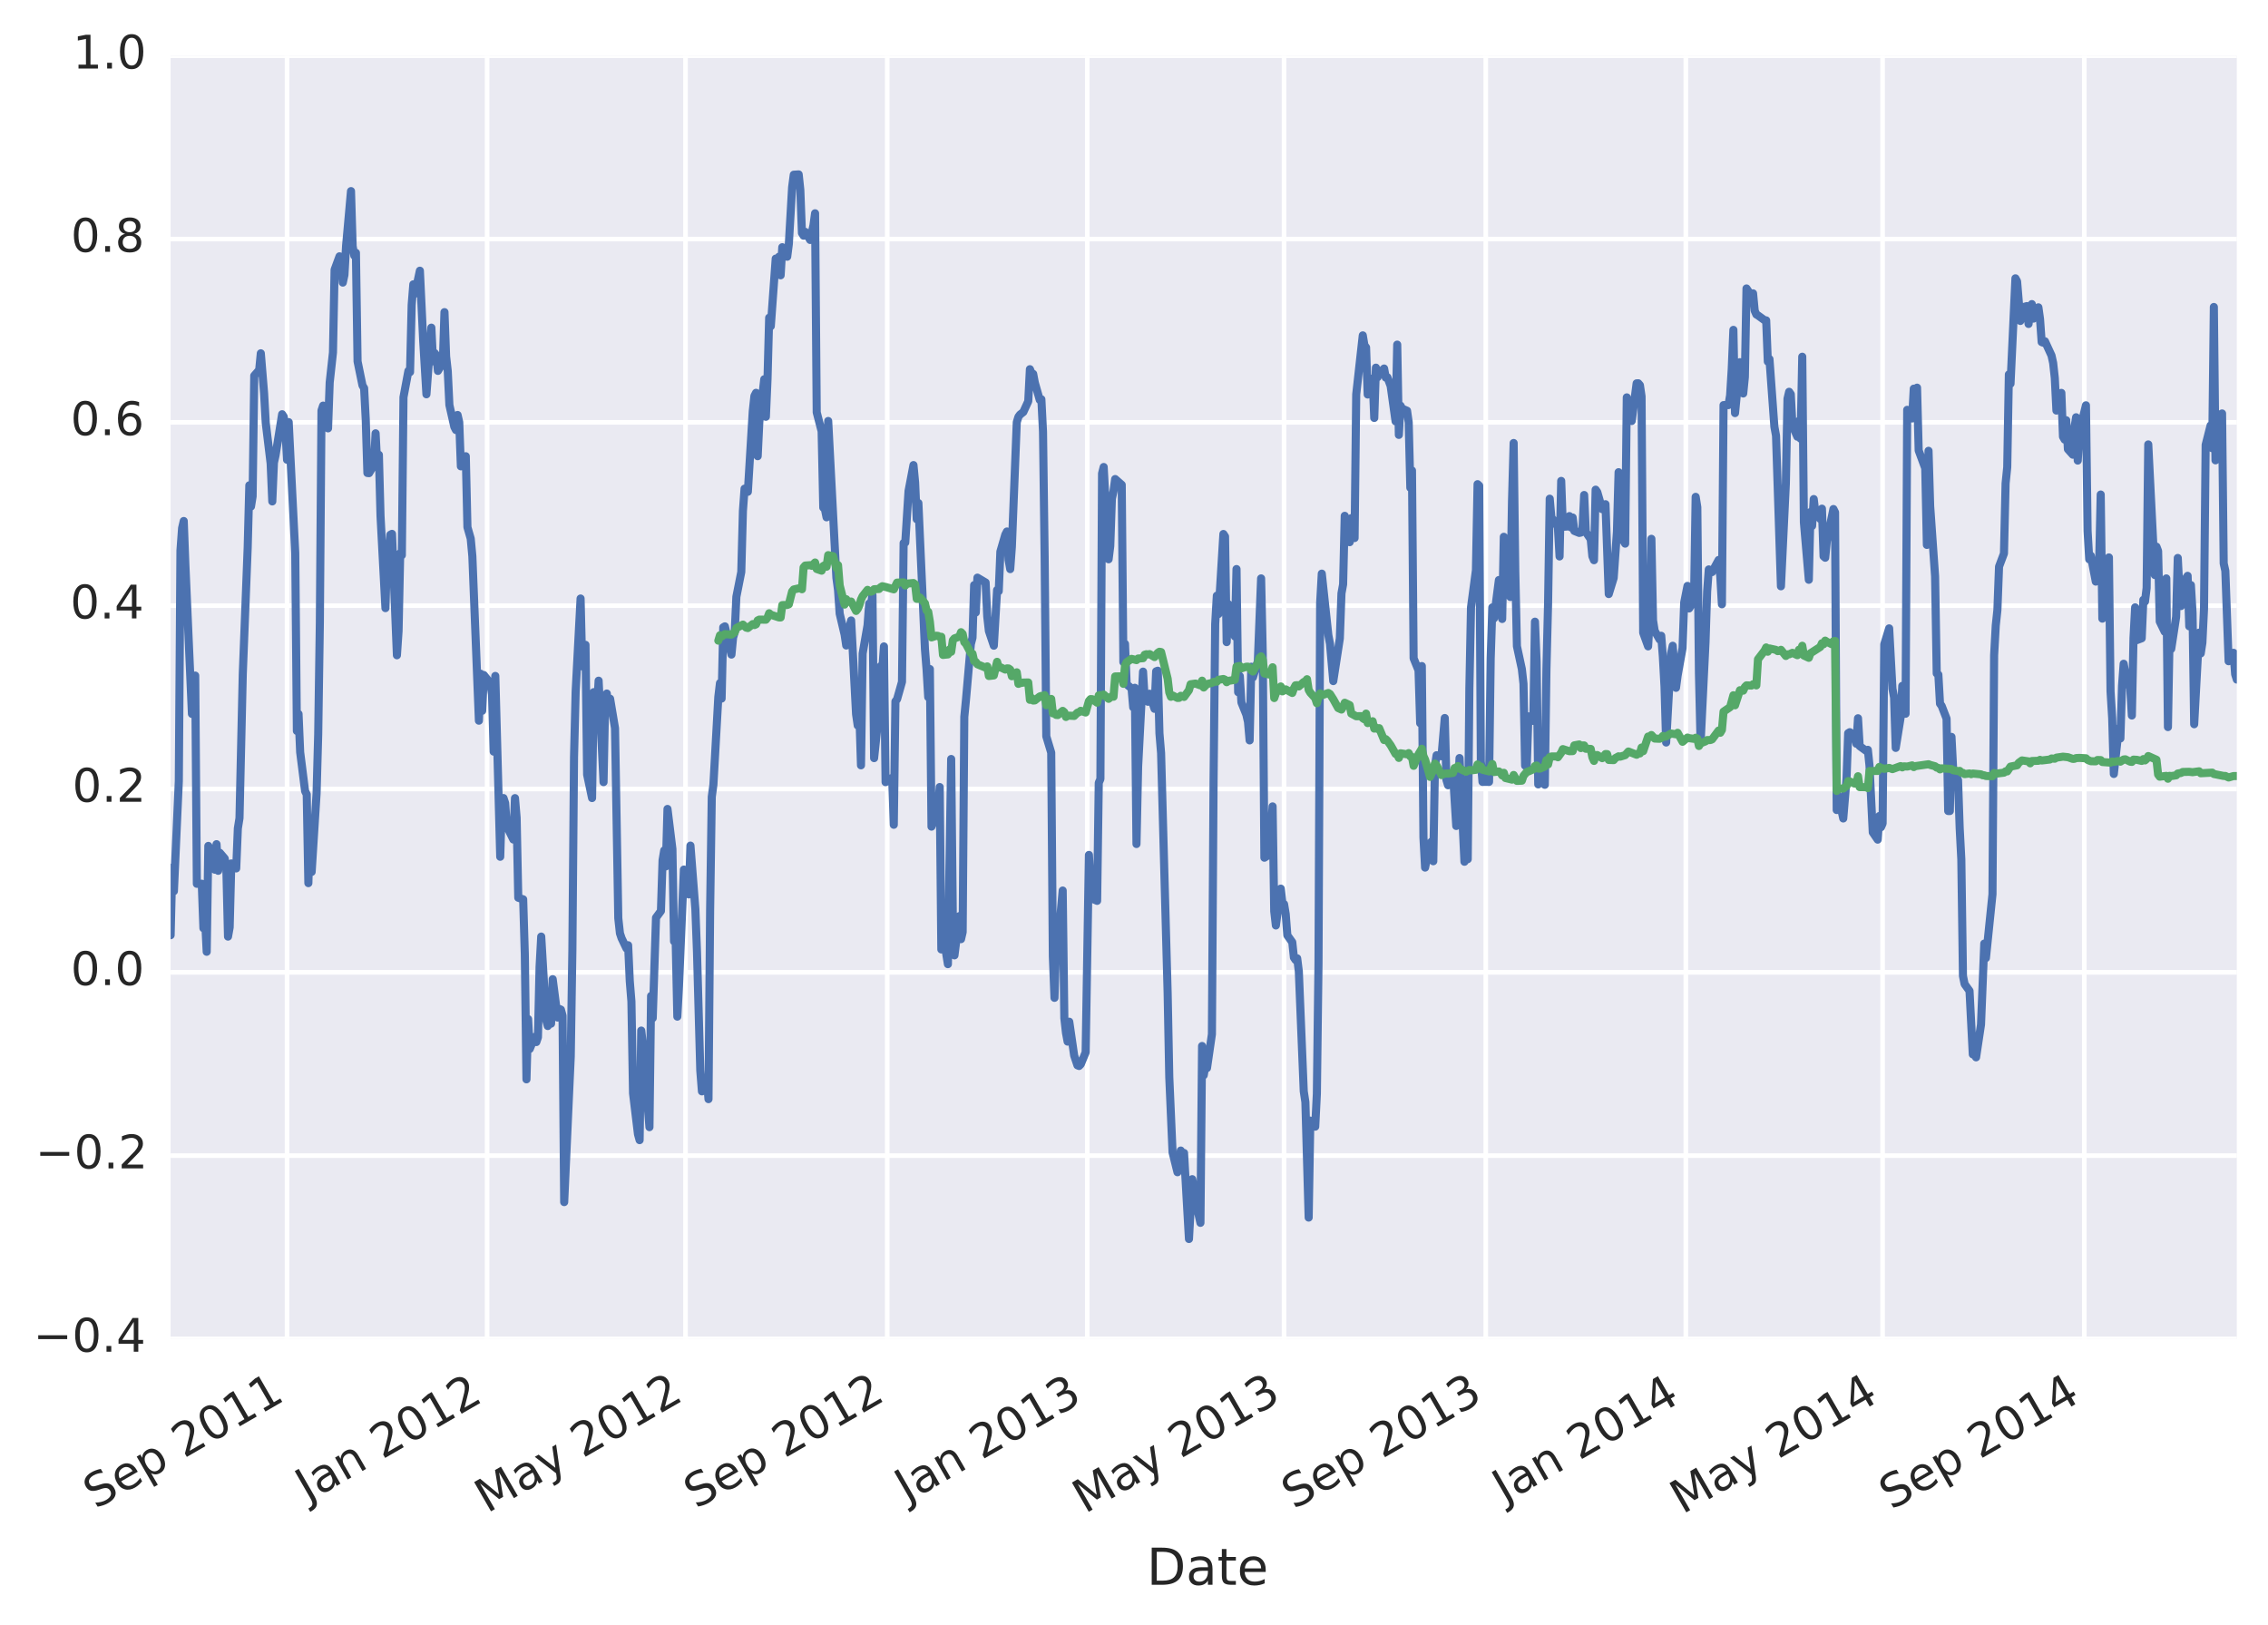 <?xml version="1.0" encoding="utf-8" standalone="no"?>
<!DOCTYPE svg PUBLIC "-//W3C//DTD SVG 1.1//EN"
  "http://www.w3.org/Graphics/SVG/1.1/DTD/svg11.dtd">
<!-- Created with matplotlib (http://matplotlib.org/) -->
<svg height="351pt" version="1.1" viewBox="0 0 490 351" width="490pt" xmlns="http://www.w3.org/2000/svg" xmlns:xlink="http://www.w3.org/1999/xlink">
 <defs>
  <style type="text/css">
*{stroke-linecap:butt;stroke-linejoin:round;}
  </style>
 </defs>
 <g id="figure_1">
  <g id="patch_1">
   <path d="
M0 351.838
L490.462 351.838
L490.462 0
L0 0
z
" style="fill:#ffffff;"/>
  </g>
  <g id="axes_1">
   <g id="patch_2">
    <path d="
M36.862 289.239
L483.262 289.239
L483.262 12.039
L36.862 12.039
z
" style="fill:#eaeaf2;"/>
   </g>
   <g id="matplotlib.axis_1">
    <g id="xtick_1">
     <g id="line2d_1">
      <path clip-path="url(#p6e2fea4c25)" d="
M62.017 289.239
L62.017 12.039" style="fill:none;stroke:#ffffff;stroke-linecap:round;"/>
     </g>
     <g id="line2d_2">
      <defs>
       <path d="
M0 0
L0 0" id="m219da94a98" style="stroke:#262626;"/>
      </defs>
      <g>
       <use style="fill:#262626;stroke:#262626;" x="62.017" xlink:href="#m219da94a98" y="289.239"/>
      </g>
     </g>
     <g id="line2d_3">
      <g>
       <use style="fill:#262626;stroke:#262626;" x="62.017" xlink:href="#m219da94a98" y="12.039"/>
      </g>
     </g>
     <g id="text_1">
      <!-- Sep 2011 -->
      <defs>
       <path d="
M19.188 8.297
L53.609 8.297
L53.609 0
L7.328 0
L7.328 8.297
Q12.938 14.109 22.625 23.891
Q32.328 33.688 34.812 36.531
Q39.547 41.844 41.422 45.531
Q43.312 49.219 43.312 52.781
Q43.312 58.594 39.234 62.25
Q35.156 65.922 28.609 65.922
Q23.969 65.922 18.812 64.312
Q13.672 62.703 7.812 59.422
L7.812 69.391
Q13.766 71.781 18.938 73
Q24.125 74.219 28.422 74.219
Q39.75 74.219 46.484 68.547
Q53.219 62.891 53.219 53.422
Q53.219 48.922 51.531 44.891
Q49.859 40.875 45.406 35.406
Q44.188 33.984 37.641 27.219
Q31.109 20.453 19.188 8.297" id="BitstreamVeraSans-Roman-32"/>
       <path id="BitstreamVeraSans-Roman-20"/>
       <path d="
M31.781 66.406
Q24.172 66.406 20.328 58.906
Q16.5 51.422 16.5 36.375
Q16.5 21.391 20.328 13.891
Q24.172 6.391 31.781 6.391
Q39.453 6.391 43.281 13.891
Q47.125 21.391 47.125 36.375
Q47.125 51.422 43.281 58.906
Q39.453 66.406 31.781 66.406
M31.781 74.219
Q44.047 74.219 50.516 64.516
Q56.984 54.828 56.984 36.375
Q56.984 17.969 50.516 8.266
Q44.047 -1.422 31.781 -1.422
Q19.531 -1.422 13.062 8.266
Q6.594 17.969 6.594 36.375
Q6.594 54.828 13.062 64.516
Q19.531 74.219 31.781 74.219" id="BitstreamVeraSans-Roman-30"/>
       <path d="
M12.406 8.297
L28.516 8.297
L28.516 63.922
L10.984 60.406
L10.984 69.391
L28.422 72.906
L38.281 72.906
L38.281 8.297
L54.391 8.297
L54.391 0
L12.406 0
z
" id="BitstreamVeraSans-Roman-31"/>
       <path d="
M53.516 70.516
L53.516 60.891
Q47.906 63.578 42.922 64.891
Q37.938 66.219 33.297 66.219
Q25.25 66.219 20.875 63.094
Q16.5 59.969 16.5 54.203
Q16.5 49.359 19.406 46.891
Q22.312 44.438 30.422 42.922
L36.375 41.703
Q47.406 39.594 52.656 34.297
Q57.906 29 57.906 20.125
Q57.906 9.516 50.797 4.047
Q43.703 -1.422 29.984 -1.422
Q24.812 -1.422 18.969 -0.25
Q13.141 0.922 6.891 3.219
L6.891 13.375
Q12.891 10.016 18.656 8.297
Q24.422 6.594 29.984 6.594
Q38.422 6.594 43.016 9.906
Q47.609 13.234 47.609 19.391
Q47.609 24.75 44.312 27.781
Q41.016 30.812 33.5 32.328
L27.484 33.5
Q16.453 35.688 11.516 40.375
Q6.594 45.062 6.594 53.422
Q6.594 63.094 13.406 68.656
Q20.219 74.219 32.172 74.219
Q37.312 74.219 42.625 73.281
Q47.953 72.359 53.516 70.516" id="BitstreamVeraSans-Roman-53"/>
       <path d="
M56.203 29.594
L56.203 25.203
L14.891 25.203
Q15.484 15.922 20.484 11.062
Q25.484 6.203 34.422 6.203
Q39.594 6.203 44.453 7.469
Q49.312 8.734 54.109 11.281
L54.109 2.781
Q49.266 0.734 44.188 -0.344
Q39.109 -1.422 33.891 -1.422
Q20.797 -1.422 13.156 6.188
Q5.516 13.812 5.516 26.812
Q5.516 40.234 12.766 48.109
Q20.016 56 32.328 56
Q43.359 56 49.781 48.891
Q56.203 41.797 56.203 29.594
M47.219 32.234
Q47.125 39.594 43.094 43.984
Q39.062 48.391 32.422 48.391
Q24.906 48.391 20.391 44.141
Q15.875 39.891 15.188 32.172
z
" id="BitstreamVeraSans-Roman-65"/>
       <path d="
M18.109 8.203
L18.109 -20.797
L9.078 -20.797
L9.078 54.688
L18.109 54.688
L18.109 46.391
Q20.953 51.266 25.266 53.625
Q29.594 56 35.594 56
Q45.562 56 51.781 48.094
Q58.016 40.188 58.016 27.297
Q58.016 14.406 51.781 6.484
Q45.562 -1.422 35.594 -1.422
Q29.594 -1.422 25.266 0.953
Q20.953 3.328 18.109 8.203
M48.688 27.297
Q48.688 37.203 44.609 42.844
Q40.531 48.484 33.406 48.484
Q26.266 48.484 22.188 42.844
Q18.109 37.203 18.109 27.297
Q18.109 17.391 22.188 11.75
Q26.266 6.109 33.406 6.109
Q40.531 6.109 44.609 11.75
Q48.688 17.391 48.688 27.297" id="BitstreamVeraSans-Roman-70"/>
      </defs>
      <g style="fill:#262626;" transform="translate(20.659 326.097)rotate(-30.0)scale(0.1 -0.1)">
       <use xlink:href="#BitstreamVeraSans-Roman-53"/>
       <use x="63.477" xlink:href="#BitstreamVeraSans-Roman-65"/>
       <use x="125.0" xlink:href="#BitstreamVeraSans-Roman-70"/>
       <use x="188.477" xlink:href="#BitstreamVeraSans-Roman-20"/>
       <use x="220.264" xlink:href="#BitstreamVeraSans-Roman-32"/>
       <use x="283.887" xlink:href="#BitstreamVeraSans-Roman-30"/>
       <use x="347.51" xlink:href="#BitstreamVeraSans-Roman-31"/>
       <use x="411.133" xlink:href="#BitstreamVeraSans-Roman-31"/>
      </g>
     </g>
    </g>
    <g id="xtick_2">
     <g id="line2d_4">
      <path clip-path="url(#p6e2fea4c25)" d="
M105.24 289.239
L105.24 12.039" style="fill:none;stroke:#ffffff;stroke-linecap:round;"/>
     </g>
     <g id="line2d_5">
      <g>
       <use style="fill:#262626;stroke:#262626;" x="105.24" xlink:href="#m219da94a98" y="289.239"/>
      </g>
     </g>
     <g id="line2d_6">
      <g>
       <use style="fill:#262626;stroke:#262626;" x="105.24" xlink:href="#m219da94a98" y="12.039"/>
      </g>
     </g>
     <g id="text_2">
      <!-- Jan 2012 -->
      <defs>
       <path d="
M54.891 33.016
L54.891 0
L45.906 0
L45.906 32.719
Q45.906 40.484 42.875 44.328
Q39.844 48.188 33.797 48.188
Q26.516 48.188 22.312 43.547
Q18.109 38.922 18.109 30.906
L18.109 0
L9.078 0
L9.078 54.688
L18.109 54.688
L18.109 46.188
Q21.344 51.125 25.703 53.562
Q30.078 56 35.797 56
Q45.219 56 50.047 50.172
Q54.891 44.344 54.891 33.016" id="BitstreamVeraSans-Roman-6e"/>
       <path d="
M34.281 27.484
Q23.391 27.484 19.188 25
Q14.984 22.516 14.984 16.5
Q14.984 11.719 18.141 8.906
Q21.297 6.109 26.703 6.109
Q34.188 6.109 38.703 11.406
Q43.219 16.703 43.219 25.484
L43.219 27.484
z

M52.203 31.203
L52.203 0
L43.219 0
L43.219 8.297
Q40.141 3.328 35.547 0.953
Q30.953 -1.422 24.312 -1.422
Q15.922 -1.422 10.953 3.297
Q6 8.016 6 15.922
Q6 25.141 12.172 29.828
Q18.359 34.516 30.609 34.516
L43.219 34.516
L43.219 35.406
Q43.219 41.609 39.141 45
Q35.062 48.391 27.688 48.391
Q23 48.391 18.547 47.266
Q14.109 46.141 10.016 43.891
L10.016 52.203
Q14.938 54.109 19.578 55.047
Q24.219 56 28.609 56
Q40.484 56 46.344 49.844
Q52.203 43.703 52.203 31.203" id="BitstreamVeraSans-Roman-61"/>
       <path d="
M9.812 72.906
L19.672 72.906
L19.672 5.078
Q19.672 -8.109 14.672 -14.062
Q9.672 -20.016 -1.422 -20.016
L-5.172 -20.016
L-5.172 -11.719
L-2.094 -11.719
Q4.438 -11.719 7.125 -8.047
Q9.812 -4.391 9.812 5.078
z
" id="BitstreamVeraSans-Roman-4a"/>
      </defs>
      <g style="fill:#262626;" transform="translate(66.476 324.599)rotate(-30.0)scale(0.1 -0.1)">
       <use xlink:href="#BitstreamVeraSans-Roman-4a"/>
       <use x="29.492" xlink:href="#BitstreamVeraSans-Roman-61"/>
       <use x="90.771" xlink:href="#BitstreamVeraSans-Roman-6e"/>
       <use x="154.15" xlink:href="#BitstreamVeraSans-Roman-20"/>
       <use x="185.938" xlink:href="#BitstreamVeraSans-Roman-32"/>
       <use x="249.561" xlink:href="#BitstreamVeraSans-Roman-30"/>
       <use x="313.184" xlink:href="#BitstreamVeraSans-Roman-31"/>
       <use x="376.807" xlink:href="#BitstreamVeraSans-Roman-32"/>
      </g>
     </g>
    </g>
    <g id="xtick_3">
     <g id="line2d_7">
      <path clip-path="url(#p6e2fea4c25)" d="
M148.108 289.239
L148.108 12.039" style="fill:none;stroke:#ffffff;stroke-linecap:round;"/>
     </g>
     <g id="line2d_8">
      <g>
       <use style="fill:#262626;stroke:#262626;" x="148.108" xlink:href="#m219da94a98" y="289.239"/>
      </g>
     </g>
     <g id="line2d_9">
      <g>
       <use style="fill:#262626;stroke:#262626;" x="148.108" xlink:href="#m219da94a98" y="12.039"/>
      </g>
     </g>
     <g id="text_3">
      <!-- May 2012 -->
      <defs>
       <path d="
M9.812 72.906
L24.516 72.906
L43.109 23.297
L61.812 72.906
L76.516 72.906
L76.516 0
L66.891 0
L66.891 64.016
L48.094 14.016
L38.188 14.016
L19.391 64.016
L19.391 0
L9.812 0
z
" id="BitstreamVeraSans-Roman-4d"/>
       <path d="
M32.172 -5.078
Q28.375 -14.844 24.75 -17.812
Q21.141 -20.797 15.094 -20.797
L7.906 -20.797
L7.906 -13.281
L13.188 -13.281
Q16.891 -13.281 18.938 -11.516
Q21 -9.766 23.484 -3.219
L25.094 0.875
L2.984 54.688
L12.5 54.688
L29.594 11.922
L46.688 54.688
L56.203 54.688
z
" id="BitstreamVeraSans-Roman-79"/>
      </defs>
      <g style="fill:#262626;" transform="translate(105.238 326.97)rotate(-30.0)scale(0.1 -0.1)">
       <use xlink:href="#BitstreamVeraSans-Roman-4d"/>
       <use x="86.279" xlink:href="#BitstreamVeraSans-Roman-61"/>
       <use x="147.559" xlink:href="#BitstreamVeraSans-Roman-79"/>
       <use x="206.738" xlink:href="#BitstreamVeraSans-Roman-20"/>
       <use x="238.525" xlink:href="#BitstreamVeraSans-Roman-32"/>
       <use x="302.148" xlink:href="#BitstreamVeraSans-Roman-30"/>
       <use x="365.771" xlink:href="#BitstreamVeraSans-Roman-31"/>
       <use x="429.395" xlink:href="#BitstreamVeraSans-Roman-32"/>
      </g>
     </g>
    </g>
    <g id="xtick_4">
     <g id="line2d_10">
      <path clip-path="url(#p6e2fea4c25)" d="
M191.685 289.239
L191.685 12.039" style="fill:none;stroke:#ffffff;stroke-linecap:round;"/>
     </g>
     <g id="line2d_11">
      <g>
       <use style="fill:#262626;stroke:#262626;" x="191.685" xlink:href="#m219da94a98" y="289.239"/>
      </g>
     </g>
     <g id="line2d_12">
      <g>
       <use style="fill:#262626;stroke:#262626;" x="191.685" xlink:href="#m219da94a98" y="12.039"/>
      </g>
     </g>
     <g id="text_4">
      <!-- Sep 2012 -->
      <g style="fill:#262626;" transform="translate(150.396 326.058)rotate(-30.0)scale(0.1 -0.1)">
       <use xlink:href="#BitstreamVeraSans-Roman-53"/>
       <use x="63.477" xlink:href="#BitstreamVeraSans-Roman-65"/>
       <use x="125.0" xlink:href="#BitstreamVeraSans-Roman-70"/>
       <use x="188.477" xlink:href="#BitstreamVeraSans-Roman-20"/>
       <use x="220.264" xlink:href="#BitstreamVeraSans-Roman-32"/>
       <use x="283.887" xlink:href="#BitstreamVeraSans-Roman-30"/>
       <use x="347.51" xlink:href="#BitstreamVeraSans-Roman-31"/>
       <use x="411.133" xlink:href="#BitstreamVeraSans-Roman-32"/>
      </g>
     </g>
    </g>
    <g id="xtick_5">
     <g id="line2d_13">
      <path clip-path="url(#p6e2fea4c25)" d="
M234.908 289.239
L234.908 12.039" style="fill:none;stroke:#ffffff;stroke-linecap:round;"/>
     </g>
     <g id="line2d_14">
      <g>
       <use style="fill:#262626;stroke:#262626;" x="234.908" xlink:href="#m219da94a98" y="289.239"/>
      </g>
     </g>
     <g id="line2d_15">
      <g>
       <use style="fill:#262626;stroke:#262626;" x="234.908" xlink:href="#m219da94a98" y="12.039"/>
      </g>
     </g>
     <g id="text_5">
      <!-- Jan 2013 -->
      <defs>
       <path d="
M40.578 39.312
Q47.656 37.797 51.625 33
Q55.609 28.219 55.609 21.188
Q55.609 10.406 48.188 4.484
Q40.766 -1.422 27.094 -1.422
Q22.516 -1.422 17.656 -0.516
Q12.797 0.391 7.625 2.203
L7.625 11.719
Q11.719 9.328 16.594 8.109
Q21.484 6.891 26.812 6.891
Q36.078 6.891 40.938 10.547
Q45.797 14.203 45.797 21.188
Q45.797 27.641 41.281 31.266
Q36.766 34.906 28.719 34.906
L20.219 34.906
L20.219 43.016
L29.109 43.016
Q36.375 43.016 40.234 45.922
Q44.094 48.828 44.094 54.297
Q44.094 59.906 40.109 62.906
Q36.141 65.922 28.719 65.922
Q24.656 65.922 20.016 65.031
Q15.375 64.156 9.812 62.312
L9.812 71.094
Q15.438 72.656 20.344 73.438
Q25.25 74.219 29.594 74.219
Q40.828 74.219 47.359 69.109
Q53.906 64.016 53.906 55.328
Q53.906 49.266 50.438 45.094
Q46.969 40.922 40.578 39.312" id="BitstreamVeraSans-Roman-33"/>
      </defs>
      <g style="fill:#262626;" transform="translate(195.972 324.699)rotate(-30.0)scale(0.1 -0.1)">
       <use xlink:href="#BitstreamVeraSans-Roman-4a"/>
       <use x="29.492" xlink:href="#BitstreamVeraSans-Roman-61"/>
       <use x="90.771" xlink:href="#BitstreamVeraSans-Roman-6e"/>
       <use x="154.15" xlink:href="#BitstreamVeraSans-Roman-20"/>
       <use x="185.938" xlink:href="#BitstreamVeraSans-Roman-32"/>
       <use x="249.561" xlink:href="#BitstreamVeraSans-Roman-30"/>
       <use x="313.184" xlink:href="#BitstreamVeraSans-Roman-31"/>
       <use x="376.807" xlink:href="#BitstreamVeraSans-Roman-33"/>
      </g>
     </g>
    </g>
    <g id="xtick_6">
     <g id="line2d_16">
      <path clip-path="url(#p6e2fea4c25)" d="
M277.422 289.239
L277.422 12.039" style="fill:none;stroke:#ffffff;stroke-linecap:round;"/>
     </g>
     <g id="line2d_17">
      <g>
       <use style="fill:#262626;stroke:#262626;" x="277.423" xlink:href="#m219da94a98" y="289.239"/>
      </g>
     </g>
     <g id="line2d_18">
      <g>
       <use style="fill:#262626;stroke:#262626;" x="277.423" xlink:href="#m219da94a98" y="12.039"/>
      </g>
     </g>
     <g id="text_6">
      <!-- May 2013 -->
      <g style="fill:#262626;" transform="translate(234.379 327.07)rotate(-30.0)scale(0.1 -0.1)">
       <use xlink:href="#BitstreamVeraSans-Roman-4d"/>
       <use x="86.279" xlink:href="#BitstreamVeraSans-Roman-61"/>
       <use x="147.559" xlink:href="#BitstreamVeraSans-Roman-79"/>
       <use x="206.738" xlink:href="#BitstreamVeraSans-Roman-20"/>
       <use x="238.525" xlink:href="#BitstreamVeraSans-Roman-32"/>
       <use x="302.148" xlink:href="#BitstreamVeraSans-Roman-30"/>
       <use x="365.771" xlink:href="#BitstreamVeraSans-Roman-31"/>
       <use x="429.395" xlink:href="#BitstreamVeraSans-Roman-33"/>
      </g>
     </g>
    </g>
    <g id="xtick_7">
     <g id="line2d_19">
      <path clip-path="url(#p6e2fea4c25)" d="
M321 289.239
L321 12.039" style="fill:none;stroke:#ffffff;stroke-linecap:round;"/>
     </g>
     <g id="line2d_20">
      <g>
       <use style="fill:#262626;stroke:#262626;" x="321" xlink:href="#m219da94a98" y="289.239"/>
      </g>
     </g>
     <g id="line2d_21">
      <g>
       <use style="fill:#262626;stroke:#262626;" x="321" xlink:href="#m219da94a98" y="12.039"/>
      </g>
     </g>
     <g id="text_7">
      <!-- Sep 2013 -->
      <g style="fill:#262626;" transform="translate(279.537 326.158)rotate(-30.0)scale(0.1 -0.1)">
       <use xlink:href="#BitstreamVeraSans-Roman-53"/>
       <use x="63.477" xlink:href="#BitstreamVeraSans-Roman-65"/>
       <use x="125.0" xlink:href="#BitstreamVeraSans-Roman-70"/>
       <use x="188.477" xlink:href="#BitstreamVeraSans-Roman-20"/>
       <use x="220.264" xlink:href="#BitstreamVeraSans-Roman-32"/>
       <use x="283.887" xlink:href="#BitstreamVeraSans-Roman-30"/>
       <use x="347.51" xlink:href="#BitstreamVeraSans-Roman-31"/>
       <use x="411.133" xlink:href="#BitstreamVeraSans-Roman-33"/>
      </g>
     </g>
    </g>
    <g id="xtick_8">
     <g id="line2d_22">
      <path clip-path="url(#p6e2fea4c25)" d="
M364.222 289.239
L364.222 12.039" style="fill:none;stroke:#ffffff;stroke-linecap:round;"/>
     </g>
     <g id="line2d_23">
      <g>
       <use style="fill:#262626;stroke:#262626;" x="364.223" xlink:href="#m219da94a98" y="289.239"/>
      </g>
     </g>
     <g id="line2d_24">
      <g>
       <use style="fill:#262626;stroke:#262626;" x="364.223" xlink:href="#m219da94a98" y="12.039"/>
      </g>
     </g>
     <g id="text_8">
      <!-- Jan 2014 -->
      <defs>
       <path d="
M37.797 64.312
L12.891 25.391
L37.797 25.391
z

M35.203 72.906
L47.609 72.906
L47.609 25.391
L58.016 25.391
L58.016 17.188
L47.609 17.188
L47.609 0
L37.797 0
L37.797 17.188
L4.891 17.188
L4.891 26.703
z
" id="BitstreamVeraSans-Roman-34"/>
      </defs>
      <g style="fill:#262626;" transform="translate(325.078 324.82)rotate(-30.0)scale(0.1 -0.1)">
       <use xlink:href="#BitstreamVeraSans-Roman-4a"/>
       <use x="29.492" xlink:href="#BitstreamVeraSans-Roman-61"/>
       <use x="90.771" xlink:href="#BitstreamVeraSans-Roman-6e"/>
       <use x="154.15" xlink:href="#BitstreamVeraSans-Roman-20"/>
       <use x="185.938" xlink:href="#BitstreamVeraSans-Roman-32"/>
       <use x="249.561" xlink:href="#BitstreamVeraSans-Roman-30"/>
       <use x="313.184" xlink:href="#BitstreamVeraSans-Roman-31"/>
       <use x="376.807" xlink:href="#BitstreamVeraSans-Roman-34"/>
      </g>
     </g>
    </g>
    <g id="xtick_9">
     <g id="line2d_25">
      <path clip-path="url(#p6e2fea4c25)" d="
M406.737 289.239
L406.737 12.039" style="fill:none;stroke:#ffffff;stroke-linecap:round;"/>
     </g>
     <g id="line2d_26">
      <g>
       <use style="fill:#262626;stroke:#262626;" x="406.737" xlink:href="#m219da94a98" y="289.239"/>
      </g>
     </g>
     <g id="line2d_27">
      <g>
       <use style="fill:#262626;stroke:#262626;" x="406.737" xlink:href="#m219da94a98" y="12.039"/>
      </g>
     </g>
     <g id="text_9">
      <!-- May 2014 -->
      <g style="fill:#262626;" transform="translate(363.485 327.191)rotate(-30.0)scale(0.1 -0.1)">
       <use xlink:href="#BitstreamVeraSans-Roman-4d"/>
       <use x="86.279" xlink:href="#BitstreamVeraSans-Roman-61"/>
       <use x="147.559" xlink:href="#BitstreamVeraSans-Roman-79"/>
       <use x="206.738" xlink:href="#BitstreamVeraSans-Roman-20"/>
       <use x="238.525" xlink:href="#BitstreamVeraSans-Roman-32"/>
       <use x="302.148" xlink:href="#BitstreamVeraSans-Roman-30"/>
       <use x="365.771" xlink:href="#BitstreamVeraSans-Roman-31"/>
       <use x="429.395" xlink:href="#BitstreamVeraSans-Roman-34"/>
      </g>
     </g>
    </g>
    <g id="xtick_10">
     <g id="line2d_28">
      <path clip-path="url(#p6e2fea4c25)" d="
M450.314 289.239
L450.314 12.039" style="fill:none;stroke:#ffffff;stroke-linecap:round;"/>
     </g>
     <g id="line2d_29">
      <g>
       <use style="fill:#262626;stroke:#262626;" x="450.314" xlink:href="#m219da94a98" y="289.239"/>
      </g>
     </g>
     <g id="line2d_30">
      <g>
       <use style="fill:#262626;stroke:#262626;" x="450.314" xlink:href="#m219da94a98" y="12.039"/>
      </g>
     </g>
     <g id="text_10">
      <!-- Sep 2014 -->
      <g style="fill:#262626;" transform="translate(408.643 326.278)rotate(-30.0)scale(0.1 -0.1)">
       <use xlink:href="#BitstreamVeraSans-Roman-53"/>
       <use x="63.477" xlink:href="#BitstreamVeraSans-Roman-65"/>
       <use x="125.0" xlink:href="#BitstreamVeraSans-Roman-70"/>
       <use x="188.477" xlink:href="#BitstreamVeraSans-Roman-20"/>
       <use x="220.264" xlink:href="#BitstreamVeraSans-Roman-32"/>
       <use x="283.887" xlink:href="#BitstreamVeraSans-Roman-30"/>
       <use x="347.51" xlink:href="#BitstreamVeraSans-Roman-31"/>
       <use x="411.133" xlink:href="#BitstreamVeraSans-Roman-34"/>
      </g>
     </g>
    </g>
    <g id="text_11">
     <!-- Date -->
     <defs>
      <path d="
M18.312 70.219
L18.312 54.688
L36.812 54.688
L36.812 47.703
L18.312 47.703
L18.312 18.016
Q18.312 11.328 20.141 9.422
Q21.969 7.516 27.594 7.516
L36.812 7.516
L36.812 0
L27.594 0
Q17.188 0 13.234 3.875
Q9.281 7.766 9.281 18.016
L9.281 47.703
L2.688 47.703
L2.688 54.688
L9.281 54.688
L9.281 70.219
z
" id="BitstreamVeraSans-Roman-74"/>
      <path d="
M19.672 64.797
L19.672 8.109
L31.594 8.109
Q46.688 8.109 53.688 14.938
Q60.688 21.781 60.688 36.531
Q60.688 51.172 53.688 57.984
Q46.688 64.797 31.594 64.797
z

M9.812 72.906
L30.078 72.906
Q51.266 72.906 61.172 64.094
Q71.094 55.281 71.094 36.531
Q71.094 17.672 61.125 8.828
Q51.172 0 30.078 0
L9.812 0
z
" id="BitstreamVeraSans-Roman-44"/>
     </defs>
     <g style="fill:#262626;" transform="translate(247.749 342.35)scale(0.11 -0.11)">
      <use xlink:href="#BitstreamVeraSans-Roman-44"/>
      <use x="77.002" xlink:href="#BitstreamVeraSans-Roman-61"/>
      <use x="138.281" xlink:href="#BitstreamVeraSans-Roman-74"/>
      <use x="177.49" xlink:href="#BitstreamVeraSans-Roman-65"/>
     </g>
    </g>
   </g>
   <g id="matplotlib.axis_2">
    <g id="ytick_1">
     <g id="line2d_31">
      <path clip-path="url(#p6e2fea4c25)" d="
M36.862 289.239
L483.262 289.239" style="fill:none;stroke:#ffffff;stroke-linecap:round;"/>
     </g>
     <g id="line2d_32">
      <g>
       <use style="fill:#262626;stroke:#262626;" x="36.862" xlink:href="#m219da94a98" y="289.239"/>
      </g>
     </g>
     <g id="line2d_33">
      <g>
       <use style="fill:#262626;stroke:#262626;" x="483.262" xlink:href="#m219da94a98" y="289.239"/>
      </g>
     </g>
     <g id="text_12">
      <!-- −0.4 -->
      <defs>
       <path d="
M10.594 35.5
L73.188 35.5
L73.188 27.203
L10.594 27.203
z
" id="BitstreamVeraSans-Roman-2212"/>
       <path d="
M10.688 12.406
L21 12.406
L21 0
L10.688 0
z
" id="BitstreamVeraSans-Roman-2e"/>
      </defs>
      <g style="fill:#262626;" transform="translate(7.2 291.998)scale(0.1 -0.1)">
       <use xlink:href="#BitstreamVeraSans-Roman-2212"/>
       <use x="83.789" xlink:href="#BitstreamVeraSans-Roman-30"/>
       <use x="147.412" xlink:href="#BitstreamVeraSans-Roman-2e"/>
       <use x="179.199" xlink:href="#BitstreamVeraSans-Roman-34"/>
      </g>
     </g>
    </g>
    <g id="ytick_2">
     <g id="line2d_34">
      <path clip-path="url(#p6e2fea4c25)" d="
M36.862 249.639
L483.262 249.639" style="fill:none;stroke:#ffffff;stroke-linecap:round;"/>
     </g>
     <g id="line2d_35">
      <g>
       <use style="fill:#262626;stroke:#262626;" x="36.862" xlink:href="#m219da94a98" y="249.639"/>
      </g>
     </g>
     <g id="line2d_36">
      <g>
       <use style="fill:#262626;stroke:#262626;" x="483.262" xlink:href="#m219da94a98" y="249.639"/>
      </g>
     </g>
     <g id="text_13">
      <!-- −0.2 -->
      <g style="fill:#262626;" transform="translate(7.641 252.398)scale(0.1 -0.1)">
       <use xlink:href="#BitstreamVeraSans-Roman-2212"/>
       <use x="83.789" xlink:href="#BitstreamVeraSans-Roman-30"/>
       <use x="147.412" xlink:href="#BitstreamVeraSans-Roman-2e"/>
       <use x="179.199" xlink:href="#BitstreamVeraSans-Roman-32"/>
      </g>
     </g>
    </g>
    <g id="ytick_3">
     <g id="line2d_37">
      <path clip-path="url(#p6e2fea4c25)" d="
M36.862 210.039
L483.262 210.039" style="fill:none;stroke:#ffffff;stroke-linecap:round;"/>
     </g>
     <g id="line2d_38">
      <g>
       <use style="fill:#262626;stroke:#262626;" x="36.862" xlink:href="#m219da94a98" y="210.039"/>
      </g>
     </g>
     <g id="line2d_39">
      <g>
       <use style="fill:#262626;stroke:#262626;" x="483.262" xlink:href="#m219da94a98" y="210.039"/>
      </g>
     </g>
     <g id="text_14">
      <!-- 0.0 -->
      <g style="fill:#262626;" transform="translate(15.283 212.798)scale(0.1 -0.1)">
       <use xlink:href="#BitstreamVeraSans-Roman-30"/>
       <use x="63.623" xlink:href="#BitstreamVeraSans-Roman-2e"/>
       <use x="95.41" xlink:href="#BitstreamVeraSans-Roman-30"/>
      </g>
     </g>
    </g>
    <g id="ytick_4">
     <g id="line2d_40">
      <path clip-path="url(#p6e2fea4c25)" d="
M36.862 170.439
L483.262 170.439" style="fill:none;stroke:#ffffff;stroke-linecap:round;"/>
     </g>
     <g id="line2d_41">
      <g>
       <use style="fill:#262626;stroke:#262626;" x="36.862" xlink:href="#m219da94a98" y="170.439"/>
      </g>
     </g>
     <g id="line2d_42">
      <g>
       <use style="fill:#262626;stroke:#262626;" x="483.262" xlink:href="#m219da94a98" y="170.439"/>
      </g>
     </g>
     <g id="text_15">
      <!-- 0.2 -->
      <g style="fill:#262626;" transform="translate(15.62 173.198)scale(0.1 -0.1)">
       <use xlink:href="#BitstreamVeraSans-Roman-30"/>
       <use x="63.623" xlink:href="#BitstreamVeraSans-Roman-2e"/>
       <use x="95.41" xlink:href="#BitstreamVeraSans-Roman-32"/>
      </g>
     </g>
    </g>
    <g id="ytick_5">
     <g id="line2d_43">
      <path clip-path="url(#p6e2fea4c25)" d="
M36.862 130.839
L483.262 130.839" style="fill:none;stroke:#ffffff;stroke-linecap:round;"/>
     </g>
     <g id="line2d_44">
      <g>
       <use style="fill:#262626;stroke:#262626;" x="36.862" xlink:href="#m219da94a98" y="130.839"/>
      </g>
     </g>
     <g id="line2d_45">
      <g>
       <use style="fill:#262626;stroke:#262626;" x="483.262" xlink:href="#m219da94a98" y="130.839"/>
      </g>
     </g>
     <g id="text_16">
      <!-- 0.4 -->
      <g style="fill:#262626;" transform="translate(15.18 133.598)scale(0.1 -0.1)">
       <use xlink:href="#BitstreamVeraSans-Roman-30"/>
       <use x="63.623" xlink:href="#BitstreamVeraSans-Roman-2e"/>
       <use x="95.41" xlink:href="#BitstreamVeraSans-Roman-34"/>
      </g>
     </g>
    </g>
    <g id="ytick_6">
     <g id="line2d_46">
      <path clip-path="url(#p6e2fea4c25)" d="
M36.862 91.239
L483.262 91.239" style="fill:none;stroke:#ffffff;stroke-linecap:round;"/>
     </g>
     <g id="line2d_47">
      <g>
       <use style="fill:#262626;stroke:#262626;" x="36.862" xlink:href="#m219da94a98" y="91.239"/>
      </g>
     </g>
     <g id="line2d_48">
      <g>
       <use style="fill:#262626;stroke:#262626;" x="483.262" xlink:href="#m219da94a98" y="91.239"/>
      </g>
     </g>
     <g id="text_17">
      <!-- 0.6 -->
      <defs>
       <path d="
M33.016 40.375
Q26.375 40.375 22.484 35.828
Q18.609 31.297 18.609 23.391
Q18.609 15.531 22.484 10.953
Q26.375 6.391 33.016 6.391
Q39.656 6.391 43.531 10.953
Q47.406 15.531 47.406 23.391
Q47.406 31.297 43.531 35.828
Q39.656 40.375 33.016 40.375
M52.594 71.297
L52.594 62.312
Q48.875 64.062 45.094 64.984
Q41.312 65.922 37.594 65.922
Q27.828 65.922 22.672 59.328
Q17.531 52.734 16.797 39.406
Q19.672 43.656 24.016 45.922
Q28.375 48.188 33.594 48.188
Q44.578 48.188 50.953 41.516
Q57.328 34.859 57.328 23.391
Q57.328 12.156 50.688 5.359
Q44.047 -1.422 33.016 -1.422
Q20.359 -1.422 13.672 8.266
Q6.984 17.969 6.984 36.375
Q6.984 53.656 15.188 63.938
Q23.391 74.219 37.203 74.219
Q40.922 74.219 44.703 73.484
Q48.484 72.75 52.594 71.297" id="BitstreamVeraSans-Roman-36"/>
      </defs>
      <g style="fill:#262626;" transform="translate(15.248 93.998)scale(0.1 -0.1)">
       <use xlink:href="#BitstreamVeraSans-Roman-30"/>
       <use x="63.623" xlink:href="#BitstreamVeraSans-Roman-2e"/>
       <use x="95.41" xlink:href="#BitstreamVeraSans-Roman-36"/>
      </g>
     </g>
    </g>
    <g id="ytick_7">
     <g id="line2d_49">
      <path clip-path="url(#p6e2fea4c25)" d="
M36.862 51.639
L483.262 51.639" style="fill:none;stroke:#ffffff;stroke-linecap:round;"/>
     </g>
     <g id="line2d_50">
      <g>
       <use style="fill:#262626;stroke:#262626;" x="36.862" xlink:href="#m219da94a98" y="51.639"/>
      </g>
     </g>
     <g id="line2d_51">
      <g>
       <use style="fill:#262626;stroke:#262626;" x="483.262" xlink:href="#m219da94a98" y="51.639"/>
      </g>
     </g>
     <g id="text_18">
      <!-- 0.8 -->
      <defs>
       <path d="
M31.781 34.625
Q24.75 34.625 20.719 30.859
Q16.703 27.094 16.703 20.516
Q16.703 13.922 20.719 10.156
Q24.75 6.391 31.781 6.391
Q38.812 6.391 42.859 10.172
Q46.922 13.969 46.922 20.516
Q46.922 27.094 42.891 30.859
Q38.875 34.625 31.781 34.625
M21.922 38.812
Q15.578 40.375 12.031 44.719
Q8.5 49.078 8.5 55.328
Q8.5 64.062 14.719 69.141
Q20.953 74.219 31.781 74.219
Q42.672 74.219 48.875 69.141
Q55.078 64.062 55.078 55.328
Q55.078 49.078 51.531 44.719
Q48 40.375 41.703 38.812
Q48.828 37.156 52.797 32.312
Q56.781 27.484 56.781 20.516
Q56.781 9.906 50.312 4.234
Q43.844 -1.422 31.781 -1.422
Q19.734 -1.422 13.25 4.234
Q6.781 9.906 6.781 20.516
Q6.781 27.484 10.781 32.312
Q14.797 37.156 21.922 38.812
M18.312 54.391
Q18.312 48.734 21.844 45.562
Q25.391 42.391 31.781 42.391
Q38.141 42.391 41.719 45.562
Q45.312 48.734 45.312 54.391
Q45.312 60.062 41.719 63.234
Q38.141 66.406 31.781 66.406
Q25.391 66.406 21.844 63.234
Q18.312 60.062 18.312 54.391" id="BitstreamVeraSans-Roman-38"/>
      </defs>
      <g style="fill:#262626;" transform="translate(15.303 54.398)scale(0.1 -0.1)">
       <use xlink:href="#BitstreamVeraSans-Roman-30"/>
       <use x="63.623" xlink:href="#BitstreamVeraSans-Roman-2e"/>
       <use x="95.41" xlink:href="#BitstreamVeraSans-Roman-38"/>
      </g>
     </g>
    </g>
    <g id="ytick_8">
     <g id="line2d_52">
      <path clip-path="url(#p6e2fea4c25)" d="
M36.862 12.039
L483.262 12.039" style="fill:none;stroke:#ffffff;stroke-linecap:round;"/>
     </g>
     <g id="line2d_53">
      <g>
       <use style="fill:#262626;stroke:#262626;" x="36.862" xlink:href="#m219da94a98" y="12.039"/>
      </g>
     </g>
     <g id="line2d_54">
      <g>
       <use style="fill:#262626;stroke:#262626;" x="483.262" xlink:href="#m219da94a98" y="12.039"/>
      </g>
     </g>
     <g id="text_19">
      <!-- 1.0 -->
      <g style="fill:#262626;" transform="translate(15.722 14.798)scale(0.1 -0.1)">
       <use xlink:href="#BitstreamVeraSans-Roman-31"/>
       <use x="63.623" xlink:href="#BitstreamVeraSans-Roman-2e"/>
       <use x="95.41" xlink:href="#BitstreamVeraSans-Roman-30"/>
      </g>
     </g>
    </g>
   </g>
   <g id="line2d_55">
    <path clip-path="url(#p6e2fea4c25)" d="
M36.862 202.024
L37.217 187.399
L37.571 192.51
L38.634 168.734
L38.988 118.938
L39.343 114.065
L39.697 112.551
L40.051 122.033
L41.468 154.223
L42.177 145.94
L42.531 190.924
L43.594 190.906
L43.948 200.511
L44.303 198.546
L44.657 205.603
L45.011 182.735
L46.074 184.575
L46.428 187.877
L46.782 182.362
L47.137 188.113
L47.491 184.222
L48.554 185.465
L48.908 187.787
L49.263 202.324
L49.617 200.332
L49.971 186.527
L51.034 187.597
L51.388 178.946
L51.742 176.743
L52.451 145.619
L53.514 118.248
L53.868 104.838
L54.222 109.424
L54.577 107.223
L54.931 81.152
L55.994 79.935
L56.348 76.323
L57.057 84.944
L57.411 91.329
L58.474 100.133
L58.828 108.317
L59.182 99.951
L59.537 98.335
L60.954 89.485
L61.308 90.031
L61.663 92.917
L62.017 99.323
L62.371 91.188
L63.788 119.436
L64.142 157.904
L64.497 154.225
L64.851 162.481
L65.914 170.899
L66.268 171.6
L66.623 190.777
L66.977 177.504
L67.331 188.355
L68.394 171.427
L68.748 158.611
L69.103 134.515
L69.457 88.683
L69.811 87.626
L70.874 92.533
L71.228 82.647
L71.937 76.142
L72.291 58.262
L73.354 55.369
L73.708 56.207
L74.062 61.044
L74.417 59.392
L74.771 53.118
L75.834 41.283
L76.188 53.175
L76.543 55.222
L76.897 54.611
L77.251 78.061
L78.314 83.266
L78.668 83.852
L79.022 90.686
L79.377 102.178
L79.731 102.212
L80.794 100.415
L81.148 93.608
L81.502 100.458
L81.857 98.243
L82.211 111.453
L83.274 131.367
L83.628 119.552
L83.983 120.484
L84.337 115.514
L84.691 115.326
L85.754 141.551
L86.108 136.301
L86.463 119.485
L86.817 119.942
L87.171 85.805
L88.234 80.123
L88.588 80.376
L88.942 65.865
L89.297 61.424
L89.651 63.46
L90.714 58.479
L91.422 73.426
L92.131 85.177
L93.194 70.783
L93.548 78.056
L93.903 76.259
L94.257 76.73
L94.611 80.122
L95.674 78.326
L96.028 67.426
L96.382 76.994
L96.737 80.168
L97.091 87.493
L98.154 92.208
L98.508 92.895
L98.862 89.647
L99.217 91.206
L99.571 100.737
L100.634 98.557
L100.988 113.876
L101.697 116.349
L102.051 120.148
L103.468 155.687
L103.822 145.533
L104.177 153.552
L104.531 145.821
L105.948 147.599
L106.302 150.054
L106.657 162.365
L107.011 146.018
L108.074 185.079
L108.428 173.121
L108.782 172.4
L109.137 173.482
L109.491 178.484
L110.908 181.355
L111.262 172.415
L111.617 176.669
L111.971 193.927
L113.034 194.275
L113.388 206.23
L113.742 233.159
L114.097 220.141
L114.451 226.596
L115.514 223.986
L115.868 225.11
L116.222 224.076
L116.577 208.801
L116.931 202.322
L117.994 220.329
L118.348 221.642
L118.702 220.158
L119.057 221.135
L119.411 211.526
L120.474 219.811
L120.828 217.946
L121.182 218.1
L121.537 219.417
L121.891 259.679
L123.308 228.21
L123.662 205.179
L124.017 163.566
L124.371 149.345
L125.434 129.295
L125.788 143.949
L126.142 141.996
L126.497 139.296
L126.851 167.349
L127.914 172.397
L128.268 149.52
L128.622 150.541
L128.977 153.345
L129.331 147.043
L130.394 168.957
L130.748 151.012
L131.102 149.819
L131.457 153.72
L131.811 150.936
L132.874 157.298
L133.582 198.358
L133.937 201.608
L134.291 202.667
L135.354 204.889
L135.708 204.192
L136.062 211.934
L136.417 216.322
L136.771 236.188
L137.834 245.008
L138.188 246.294
L138.542 222.627
L138.897 225.744
L140.314 243.486
L140.668 215.135
L141.022 219.934
L141.731 198.241
L142.794 196.798
L143.148 185.824
L143.502 183.702
L143.857 187.158
L144.211 174.75
L145.274 183.418
L145.628 203.346
L145.982 203.271
L146.337 219.611
L146.691 212.995
L147.754 187.845
L148.108 189.982
L148.462 188.549
L148.817 193.208
L149.171 182.671
L150.234 196.39
L150.588 205.704
L151.297 231.249
L151.651 235.758
L152.714 232.897
L153.068 237.438
L153.422 196.564
L153.777 172.135
L154.131 169.502
L155.194 150.559
L155.548 147.555
L155.902 150.908
L156.257 135.512
L156.611 135.307
L158.028 141.403
L158.382 137.745
L158.737 136.534
L159.091 128.922
L160.154 123.55
L160.508 110.38
L160.862 105.559
L161.217 105.724
L161.571 106.239
L162.634 88.83
L162.988 85.534
L163.342 84.858
L163.697 98.546
L164.051 91.135
L165.114 81.924
L165.468 90.029
L165.822 81.863
L166.177 68.633
L166.531 70.47
L167.594 55.862
L167.948 56.05
L168.302 55.448
L168.657 59.47
L169.011 53.405
L170.074 55.454
L170.428 52.695
L171.137 40.451
L171.491 37.743
L172.554 37.676
L172.908 41.032
L173.262 50.341
L173.617 50.914
L173.971 50.085
L175.034 51.835
L175.742 48.688
L176.097 46.076
L176.451 89.073
L177.514 93.168
L177.868 109.651
L178.222 109.999
L178.577 111.752
L178.931 90.942
L180.702 124.8
L181.057 127.448
L181.411 132.551
L182.474 137.081
L182.828 139.441
L183.182 135.553
L183.537 135.403
L183.891 134.028
L184.954 154.274
L185.308 156.725
L185.662 154.165
L186.017 165.327
L186.371 141.186
L187.434 135.067
L187.788 130.375
L188.142 130.658
L188.497 128.549
L188.851 163.772
L189.914 153.516
L190.268 143.892
L190.622 144.631
L190.977 139.644
L191.331 168.964
L192.748 168.029
L193.102 178.167
L193.457 151.516
L193.811 151.047
L194.874 147.294
L195.228 117.295
L195.582 117.219
L196.291 106.064
L197.354 100.467
L197.708 104.222
L198.062 112.166
L198.417 108.668
L199.834 140.243
L200.188 144.693
L200.542 150.597
L200.897 144.525
L201.251 178.569
L202.668 174.747
L203.022 170.02
L203.377 205.1
L203.731 201.705
L204.794 208.279
L205.502 163.96
L205.857 198.548
L206.211 206.376
L207.274 197.901
L207.628 202.877
L207.982 201.346
L208.337 154.849
L208.691 151.228
L209.754 139.132
L210.108 137.765
L210.462 126.392
L210.817 132.319
L211.171 124.785
L212.942 125.841
L213.297 133.182
L213.651 136.317
L214.714 139.485
L215.422 127.446
L215.777 127.71
L216.131 119.16
L217.194 115.496
L217.548 114.816
L217.902 120.949
L218.257 122.942
L218.611 118.1
L219.674 91.194
L220.028 90.046
L220.382 89.564
L221.091 89.005
L222.154 86.68
L222.508 79.756
L222.862 80.615
L223.217 80.769
L223.571 82.644
L224.634 86.388
L224.988 86.25
L225.342 93.26
L225.697 120.46
L226.051 159.057
L227.114 162.585
L227.468 206.58
L227.822 215.554
L228.177 204.022
L228.531 204.113
L229.594 192.377
L229.948 219.93
L230.302 223.103
L230.657 225.007
L231.011 220.713
L232.074 228.027
L232.782 230.136
L233.137 230.273
L233.491 229.914
L234.554 227.326
L235.262 184.684
L235.617 191.203
L235.971 194.137
L237.034 194.602
L237.388 169.096
L237.742 168.291
L238.097 102.284
L238.451 100.882
L239.514 120.814
L239.868 117.955
L240.222 107.726
L240.577 106.094
L240.931 103.486
L242.348 104.727
L242.702 143.027
L243.057 139.089
L243.411 147.821
L244.474 148.716
L244.828 152.795
L245.182 148.579
L245.537 182.325
L245.891 165.603
L246.954 145.087
L247.308 151.019
L247.662 151.212
L248.017 151.597
L248.371 149.86
L249.434 153.126
L249.788 145.021
L250.142 144.887
L250.497 158.405
L250.851 162.675
L252.268 214.525
L252.622 232.68
L253.331 248.935
L254.394 253.228
L254.748 251.447
L255.102 248.549
L255.457 249.09
L255.811 249.065
L256.874 267.65
L257.582 254.731
L257.937 256.518
L258.291 259.411
L259.354 264.16
L259.708 225.958
L260.062 232.274
L260.417 230.231
L260.771 230.73
L261.834 223.41
L262.188 168.823
L262.542 134.797
L262.897 128.68
L263.251 132.645
L264.314 115.354
L264.668 115.89
L265.022 138.714
L265.377 130.502
L266.794 137.496
L267.148 122.929
L267.502 149.529
L267.857 146.034
L268.211 151.751
L269.274 154.385
L269.628 155.943
L269.982 159.942
L270.337 144.033
L270.691 146.329
L271.754 142.864
L272.462 124.947
L272.817 141.168
L273.171 185.282
L274.234 184.602
L274.942 174.202
L275.297 196.852
L275.651 199.92
L276.714 191.966
L277.068 195.128
L277.422 195.31
L277.777 197.469
L278.131 202.045
L279.194 203.533
L279.548 206.849
L279.902 207.373
L280.257 207.018
L280.611 209.835
L281.674 235.742
L282.028 238.075
L282.737 263.021
L283.091 242.087
L284.154 243.381
L284.508 236.277
L284.862 207.99
L285.217 130.246
L285.571 123.918
L286.988 137.201
L287.342 139.061
L288.051 147.131
L289.468 137.919
L289.822 128.193
L290.177 126.228
L290.531 111.429
L291.594 117.124
L291.948 111.926
L292.302 116.244
L292.657 116.228
L293.011 85.185
L294.428 72.448
L294.782 74.591
L295.137 75.051
L295.491 85.221
L296.554 81.763
L296.908 90.286
L297.262 79.421
L297.617 81.502
L297.971 80.635
L299.034 79.61
L299.388 81.568
L299.742 81.489
L300.451 83.39
L301.514 91.019
L301.868 74.445
L302.222 93.947
L302.577 87.625
L302.931 88.277
L303.994 88.728
L304.348 91.238
L304.702 105.366
L305.057 101.636
L305.411 142.212
L306.474 144.817
L306.828 156.23
L307.182 143.88
L307.537 180.917
L307.891 187.415
L308.954 182.19
L309.308 181.784
L309.662 186.043
L310.017 165.533
L310.371 163.15
L311.434 163.369
L312.142 155.107
L312.497 168.459
L312.851 169.63
L313.914 167.085
L314.622 178.428
L315.331 163.756
L316.394 186.158
L316.748 185.578
L317.102 185.608
L317.457 148.689
L317.811 131.199
L318.874 123.183
L319.228 104.591
L319.582 104.926
L319.937 164.469
L320.291 168.9
L321.708 168.9
L322.062 142.229
L322.417 131.21
L322.771 133.577
L323.834 125.301
L324.188 128.561
L324.542 133.71
L324.897 115.958
L325.251 126.082
L326.314 128.96
L326.668 108.283
L327.022 95.698
L327.377 123.42
L327.731 139.593
L328.794 144.529
L329.148 147.716
L329.502 165.402
L329.857 165.305
L330.211 154.746
L331.274 155.737
L331.628 134.297
L331.982 142.941
L332.337 169.446
L332.691 167.17
L333.754 169.536
L334.108 144.488
L334.462 130.351
L334.817 107.728
L335.171 111.796
L336.234 113.1
L336.588 113.961
L336.942 120.204
L337.297 103.888
L337.651 113.804
L338.714 113.725
L339.068 111.487
L339.422 113.947
L339.777 111.795
L340.131 114.693
L341.194 115.123
L341.548 115.044
L341.902 114.062
L342.257 106.93
L342.611 114.916
L343.674 116.479
L344.028 120.16
L344.382 121.018
L344.737 105.782
L345.091 106.291
L346.154 109.991
L346.508 109.335
L346.862 108.919
L347.571 128.331
L348.634 124.851
L349.342 114.837
L349.697 102.004
L350.051 115.683
L351.114 117.437
L351.468 85.842
L351.822 90.048
L352.531 90.944
L353.594 82.814
L353.948 82.799
L354.302 83.208
L354.657 85.635
L355.011 136.687
L356.074 139.631
L356.428 133.303
L356.782 116.398
L357.137 134.008
L357.491 136.274
L358.554 138.135
L358.908 137.341
L359.262 141.879
L359.617 148.33
L359.971 160.398
L361.034 141.179
L361.388 139.499
L362.097 148.585
L362.451 145.927
L363.514 140.005
L363.868 130.168
L364.577 126.566
L364.931 131.439
L365.994 129.746
L366.348 107.328
L366.702 109.57
L367.057 145.46
L367.411 160.517
L368.474 138.775
L368.828 127.779
L369.182 123.007
L369.891 123.584
L371.308 120.966
L371.662 124.426
L372.017 130.537
L372.371 87.51
L373.434 87.507
L373.788 85.412
L374.142 79.716
L374.497 71.259
L374.851 89.238
L375.914 78.239
L376.268 82.848
L376.622 84.998
L376.977 81.446
L377.331 62.313
L378.394 63.888
L378.748 63.373
L379.102 67.119
L379.457 67.935
L379.811 68.14
L381.228 69.169
L381.582 69.207
L381.937 78.113
L382.291 77.564
L383.354 92.177
L383.708 94.112
L384.771 126.652
L385.834 104.443
L386.188 86.142
L386.542 84.635
L386.897 85.156
L387.251 91.868
L388.314 94.338
L388.668 90.915
L389.022 94.766
L389.377 77.061
L389.731 112.82
L390.794 125.245
L391.148 110.613
L391.502 113.621
L391.857 107.809
L392.211 110.845
L393.274 112.119
L393.628 109.882
L393.982 120.172
L394.337 120.483
L394.691 116.856
L396.108 109.963
L396.462 110.676
L396.817 174.984
L397.171 171.979
L398.234 176.808
L398.942 168.265
L399.297 158.38
L399.651 158.167
L400.714 158.99
L401.068 160.67
L401.422 155.159
L401.777 161.17
L403.194 162.2
L403.548 161.977
L403.902 165.357
L404.611 179.814
L405.674 181.378
L406.028 176.279
L406.382 178.705
L406.737 177.887
L407.091 139.188
L408.154 135.741
L408.862 148.772
L409.217 150.681
L409.571 161.562
L410.634 154.935
L410.988 148.163
L411.342 149.557
L411.697 154.182
L412.051 88.532
L413.114 90.402
L413.468 83.959
L413.822 86.648
L414.177 83.745
L414.531 97.32
L415.948 101.152
L416.302 117.711
L416.657 97.387
L417.011 109.326
L418.074 124.49
L418.428 145.48
L418.782 145.736
L419.137 152.003
L419.491 152.482
L420.554 155.24
L420.908 175.195
L421.262 175.201
L421.617 159.18
L421.971 166.014
L423.034 168.497
L423.388 178.896
L423.742 185.643
L424.097 210.845
L424.451 212.581
L425.514 214.055
L426.222 227.768
L426.577 227.856
L426.931 228.406
L427.994 221.331
L428.702 203.83
L429.057 206.96
L430.474 193.172
L430.828 141.55
L431.182 135.13
L431.537 131.774
L431.891 122.397
L432.954 119.568
L433.308 104.43
L433.662 100.919
L434.017 80.885
L434.371 82.892
L435.434 60.122
L435.788 60.764
L436.497 69.333
L436.851 66.422
L437.914 66.119
L438.268 69.978
L438.622 67.109
L438.977 65.693
L439.331 68.826
L440.394 66.391
L440.748 68.931
L441.102 73.897
L441.457 74.037
L441.811 73.723
L443.228 76.804
L443.582 78.409
L443.937 81.646
L444.291 88.692
L445.354 84.873
L445.708 94.334
L446.062 94.965
L446.417 90.786
L446.771 97.036
L447.834 98.227
L448.188 92.375
L448.542 90.138
L448.897 99.495
L449.251 93.381
L450.668 87.553
L451.022 114.67
L451.377 120.823
L451.731 120.055
L452.794 125.636
L453.148 121.118
L453.502 122.591
L453.857 106.831
L454.211 133.64
L455.274 128.232
L455.628 120.412
L455.982 149.35
L456.337 155.103
L456.691 167.194
L457.754 157.321
L458.108 159.526
L458.462 148.141
L458.817 143.383
L459.171 145.401
L460.234 148.618
L460.588 154.568
L460.942 137.812
L461.297 131.2
L461.651 138.283
L462.714 137.885
L463.068 129.58
L463.422 129.956
L463.777 127.025
L464.131 96.006
L465.548 124.218
L465.902 118.091
L466.257 119.027
L466.611 134.259
L467.674 136.465
L468.028 124.95
L468.382 157.063
L468.737 137.285
L469.091 140.189
L470.154 133.252
L470.508 120.532
L470.862 127.479
L471.217 130.916
L471.571 125.975
L472.634 124.392
L472.988 135.294
L473.342 126.383
L473.697 132.38
L474.051 156.449
L475.114 136.667
L475.468 141.154
L475.822 138.844
L476.177 131.487
L476.531 96.102
L477.594 91.911
L477.948 96.83
L478.302 66.314
L478.657 99.441
L479.011 89.949
L480.074 89.314
L480.428 121.715
L480.782 123.318
L481.491 142.836
L482.554 141.019
L482.908 145.674
L483.262 146.802
L483.262 146.802" style="fill:none;stroke:#4c72b0;stroke-linecap:round;stroke-width:1.75;"/>
   </g>
   <g id="line2d_56">
    <path clip-path="url(#p6e2fea4c25)" d="
M155.194 138.393
L155.548 137.236
L155.902 137.493
L156.611 136.992
L158.028 137.089
L158.737 136.593
L159.091 135.67
L160.508 134.93
L161.217 135.582
L161.571 135.67
L162.634 134.815
L162.988 135.029
L163.342 134.866
L163.697 134.02
L164.051 133.848
L165.468 133.872
L165.822 133.407
L166.177 132.477
L166.531 132.796
L168.302 133.38
L168.657 133.384
L169.011 130.716
L170.074 130.688
L170.428 130.546
L171.137 127.77
L171.491 127.337
L172.908 127.019
L173.262 127.289
L173.617 122.567
L173.971 122.171
L175.034 122.091
L175.388 122.226
L176.097 121.512
L176.451 122.914
L177.514 123.278
L177.868 122.269
L178.222 122.08
L178.577 122.426
L178.931 119.92
L179.994 120.155
L180.702 122.716
L181.057 122.083
L181.411 126.462
L182.474 130.605
L182.828 129.445
L183.182 130.012
L183.891 129.947
L184.954 131.973
L185.308 131.537
L185.662 130.768
L186.017 129.516
L186.371 128.774
L187.434 127.426
L187.788 127.736
L188.142 127.827
L188.497 127.704
L188.851 127.288
L189.914 127.232
L190.268 126.851
L190.622 126.642
L191.331 126.797
L193.102 127.31
L193.811 125.857
L195.228 125.811
L195.582 126.494
L195.937 126.07
L197.354 125.947
L197.708 126.212
L198.062 129.356
L198.417 129.368
L198.771 129.085
L199.834 130.333
L200.188 131.875
L200.542 132.159
L200.897 134.289
L201.251 137.69
L202.314 137.332
L202.668 137.369
L203.022 137.6
L203.377 137.559
L203.731 141.474
L204.794 141.367
L205.148 140.291
L205.502 140.802
L205.857 138.326
L206.211 137.911
L207.274 137.525
L207.628 136.567
L207.982 136.942
L208.337 138.718
L208.691 139.077
L209.754 141.089
L210.108 141.205
L210.462 142.792
L210.817 142.998
L211.171 143.497
L212.942 144.23
L213.297 143.959
L213.651 146.031
L214.714 145.905
L215.422 142.965
L215.777 144.201
L216.131 144.135
L217.194 144.646
L217.548 144.389
L217.902 144.395
L218.257 144.651
L218.611 146.083
L219.674 145.232
L220.028 147.727
L220.382 147.575
L221.091 147.452
L222.154 147.426
L222.508 151.178
L222.862 150.764
L223.217 151.335
L223.571 151.303
L224.634 150.453
L224.988 150.332
L225.342 150.61
L225.697 150.172
L226.051 152.343
L227.114 150.985
L227.468 154.101
L227.822 154.059
L228.177 154.435
L228.531 154.468
L229.594 153.562
L229.948 153.866
L230.302 154.879
L230.657 154.641
L231.011 154.601
L232.074 154.659
L232.782 153.951
L233.137 153.849
L233.491 153.55
L234.554 153.915
L235.262 151.425
L235.617 151.021
L235.971 151.038
L237.034 151.795
L237.388 150.205
L237.742 150.141
L238.097 150.21
L238.451 150.037
L239.514 150.961
L240.222 150.392
L240.577 150.511
L240.931 146.129
L242.348 146.099
L242.702 147.723
L243.057 143.774
L243.411 143.054
L244.474 142.33
L245.537 142.597
L245.891 142.254
L246.954 142.184
L247.308 141.439
L247.662 141.328
L248.017 141.378
L248.371 141.302
L249.434 141.94
L250.142 141.028
L250.497 140.792
L250.851 140.86
L252.268 146.607
L252.622 149.584
L252.977 150.526
L253.331 150.237
L254.394 150.769
L254.748 150.752
L255.102 150.308
L255.811 150.554
L256.874 149.1
L257.228 147.817
L258.291 147.668
L259.354 148.057
L259.708 147.04
L260.062 148.516
L260.771 147.768
L261.834 147.522
L262.188 147.295
L262.897 147.256
L263.251 146.861
L264.314 146.676
L264.668 146.834
L265.022 147.369
L265.377 147.088
L266.794 146.855
L267.148 144.001
L267.857 143.859
L268.211 144.384
L269.274 144.024
L269.628 144.023
L269.982 144.277
L270.337 144.823
L270.691 145.061
L271.754 143.204
L272.108 142.122
L272.462 141.793
L272.817 142.494
L273.171 145.497
L274.234 145.707
L274.588 145.265
L274.942 144.143
L275.297 150.792
L275.651 149.761
L276.714 148.29
L277.068 149.35
L277.777 148.92
L279.194 149.696
L279.548 148.694
L279.902 148.042
L280.257 148.016
L280.611 148.286
L281.674 147.321
L282.028 147.185
L282.382 146.727
L282.737 149.042
L283.091 149.638
L284.154 150.813
L284.508 151.91
L284.862 150.551
L285.217 149.78
L285.571 150.203
L286.988 149.7
L287.342 149.931
L288.051 151.042
L289.114 152.952
L289.822 153.279
L290.177 152.682
L290.531 151.81
L291.594 152.315
L291.948 154.143
L293.011 154.723
L294.074 154.707
L294.428 155.156
L294.782 155.386
L295.137 154.153
L295.491 156.198
L296.554 155.806
L296.908 157.394
L297.262 157.144
L297.617 157.463
L297.971 157.301
L299.034 159.869
L299.388 159.669
L299.742 160.014
L300.451 160.999
L301.514 162.869
L301.868 162.942
L302.222 163.726
L302.577 162.723
L303.994 162.947
L304.348 162.689
L304.702 163.406
L305.057 163.498
L305.411 165.435
L306.474 162.923
L307.182 161.752
L307.537 163.34
L307.891 164.1
L308.954 167.822
L309.662 166.318
L310.017 164.951
L310.371 165.346
L311.434 167.439
L311.788 167.191
L312.497 167.095
L312.851 167.11
L313.914 166.969
L314.268 165.918
L314.622 166.048
L314.977 165.487
L315.331 166.032
L316.748 166.704
L317.457 166.337
L317.811 166.408
L318.874 166.294
L319.228 165.136
L319.582 165.576
L319.937 165.584
L320.291 166.28
L321.708 166.641
L322.417 165.044
L322.771 166.779
L323.834 166.655
L324.188 166.932
L324.542 167.512
L324.897 166.942
L325.251 168.07
L326.668 168.415
L327.022 167.414
L327.731 168.688
L328.794 168.642
L329.148 167.589
L329.857 166.756
L330.211 166.65
L331.274 166.185
L331.628 165.478
L331.982 165.371
L332.337 166.028
L332.691 166.042
L333.754 165.604
L334.108 164.193
L334.462 165.126
L334.817 163.556
L335.171 163.413
L336.234 163.417
L336.588 163.58
L337.297 162.598
L337.651 161.825
L339.068 162.278
L339.777 162.255
L340.131 161.016
L341.194 160.819
L341.548 161.603
L341.902 161.038
L342.257 161.031
L342.611 161.745
L343.674 161.781
L344.028 163.572
L344.382 164.374
L344.737 163.128
L345.091 163.112
L346.154 163.781
L346.862 162.893
L347.217 162.901
L347.571 164.162
L348.634 164.201
L348.988 163.771
L349.697 163.38
L350.051 163.454
L351.114 163.13
L351.822 162.345
L353.594 163.044
L353.948 162.781
L354.302 162.758
L354.657 161.485
L355.011 162.272
L356.074 159.111
L356.428 159.134
L356.782 158.779
L357.491 159.543
L358.554 159.593
L358.908 159.423
L359.262 158.987
L359.617 159.174
L359.971 159.082
L361.034 158.455
L362.097 158.621
L362.451 158.302
L363.514 160.238
L364.577 159.333
L364.931 159.458
L365.994 159.606
L366.348 159.371
L366.702 159.555
L367.057 161.151
L367.411 160.568
L368.474 160.151
L368.828 159.87
L369.537 159.866
L369.891 159.71
L371.308 157.815
L371.662 158.293
L372.017 157.685
L372.371 153.728
L373.788 152.756
L374.497 150.191
L374.851 152.362
L375.914 149.101
L376.622 149.197
L376.977 148.405
L377.331 148.055
L378.394 148.099
L378.748 147.81
L379.457 148.06
L379.811 142.416
L381.228 140.566
L381.582 139.864
L381.937 140.78
L382.291 140.078
L383.708 140.391
L384.062 140.65
L384.417 140.623
L384.771 140.375
L385.834 141.704
L386.188 141.357
L386.542 141.355
L387.251 141.023
L388.314 141.534
L388.668 140.349
L389.022 140.746
L389.377 139.501
L389.731 141.612
L390.794 142.103
L391.148 141.117
L393.274 139.75
L393.628 138.951
L393.982 139.17
L394.337 138.39
L394.691 138.64
L395.754 139.164
L396.108 138.521
L396.462 138.465
L396.817 170.861
L397.171 170.37
L398.234 170.343
L398.942 169.811
L399.297 168.735
L399.651 168.821
L400.714 169.277
L401.068 169.242
L401.422 167.682
L401.777 170.033
L403.194 170.05
L403.548 170.243
L403.902 166.551
L404.257 166.654
L404.611 166.545
L405.674 166.535
L406.028 165.676
L406.382 166.001
L406.737 165.952
L407.091 166.088
L408.154 165.885
L408.862 166.146
L410.634 165.491
L410.988 165.775
L411.342 165.551
L412.051 165.592
L413.114 165.343
L413.468 165.708
L413.822 165.499
L416.657 165.093
L417.011 165.236
L418.074 165.527
L418.428 165.824
L418.782 165.89
L419.137 166.203
L419.491 165.979
L421.617 166.127
L421.971 166.384
L423.034 166.581
L423.388 166.528
L423.742 166.931
L424.097 166.961
L424.451 167.225
L425.514 167.084
L425.868 167.239
L426.222 167.103
L427.994 167.275
L428.348 167.47
L428.702 167.483
L429.057 167.632
L430.474 167.677
L430.828 166.987
L431.182 167.151
L431.891 167.042
L432.954 166.912
L433.308 166.623
L433.662 166.644
L434.371 165.601
L435.788 165.324
L436.142 164.787
L436.851 164.27
L438.268 164.477
L438.622 164.888
L438.977 164.397
L440.394 164.347
L440.748 164.145
L441.102 164.283
L442.874 164.073
L443.228 163.856
L443.937 163.896
L444.291 163.668
L445.708 163.459
L446.771 163.569
L447.834 163.945
L448.188 163.917
L448.542 163.761
L449.251 163.727
L450.668 163.804
L451.022 164.153
L451.731 164.443
L452.794 164.459
L453.148 164.181
L453.857 164.197
L454.211 164.61
L455.982 164.748
L456.337 164.507
L456.691 164.583
L457.754 164.386
L458.108 164.535
L458.817 164.067
L459.171 164.027
L460.234 164.544
L460.588 164.584
L460.942 164.095
L461.651 164.138
L462.714 164.374
L463.068 163.981
L463.422 164.269
L463.777 163.956
L464.131 163.325
L465.902 164.123
L466.257 167.306
L466.611 167.785
L468.028 167.606
L468.382 168.223
L468.737 167.599
L469.091 167.65
L470.154 167.488
L470.508 167.096
L471.217 166.977
L471.571 166.763
L472.988 166.727
L473.697 166.811
L475.114 166.618
L475.468 167.038
L477.948 166.907
L478.302 167.199
L480.428 167.626
L480.782 167.622
L481.491 167.954
L482.554 167.646
L483.262 167.646
L483.262 167.646" style="fill:none;stroke:#55a868;stroke-linecap:round;stroke-width:1.75;"/>
   </g>
   <g id="patch_3">
    <path d="
M36.862 12.039
L483.262 12.039" style="fill:none;"/>
   </g>
   <g id="patch_4">
    <path d="
M483.262 289.239
L483.262 12.039" style="fill:none;"/>
   </g>
   <g id="patch_5">
    <path d="
M36.862 289.239
L483.262 289.239" style="fill:none;"/>
   </g>
   <g id="patch_6">
    <path d="
M36.862 289.239
L36.862 12.039" style="fill:none;"/>
   </g>
  </g>
 </g>
 <defs>
  <clipPath id="p6e2fea4c25">
   <rect height="277.2" width="446.4" x="36.862" y="12.039"/>
  </clipPath>
 </defs>
</svg>
